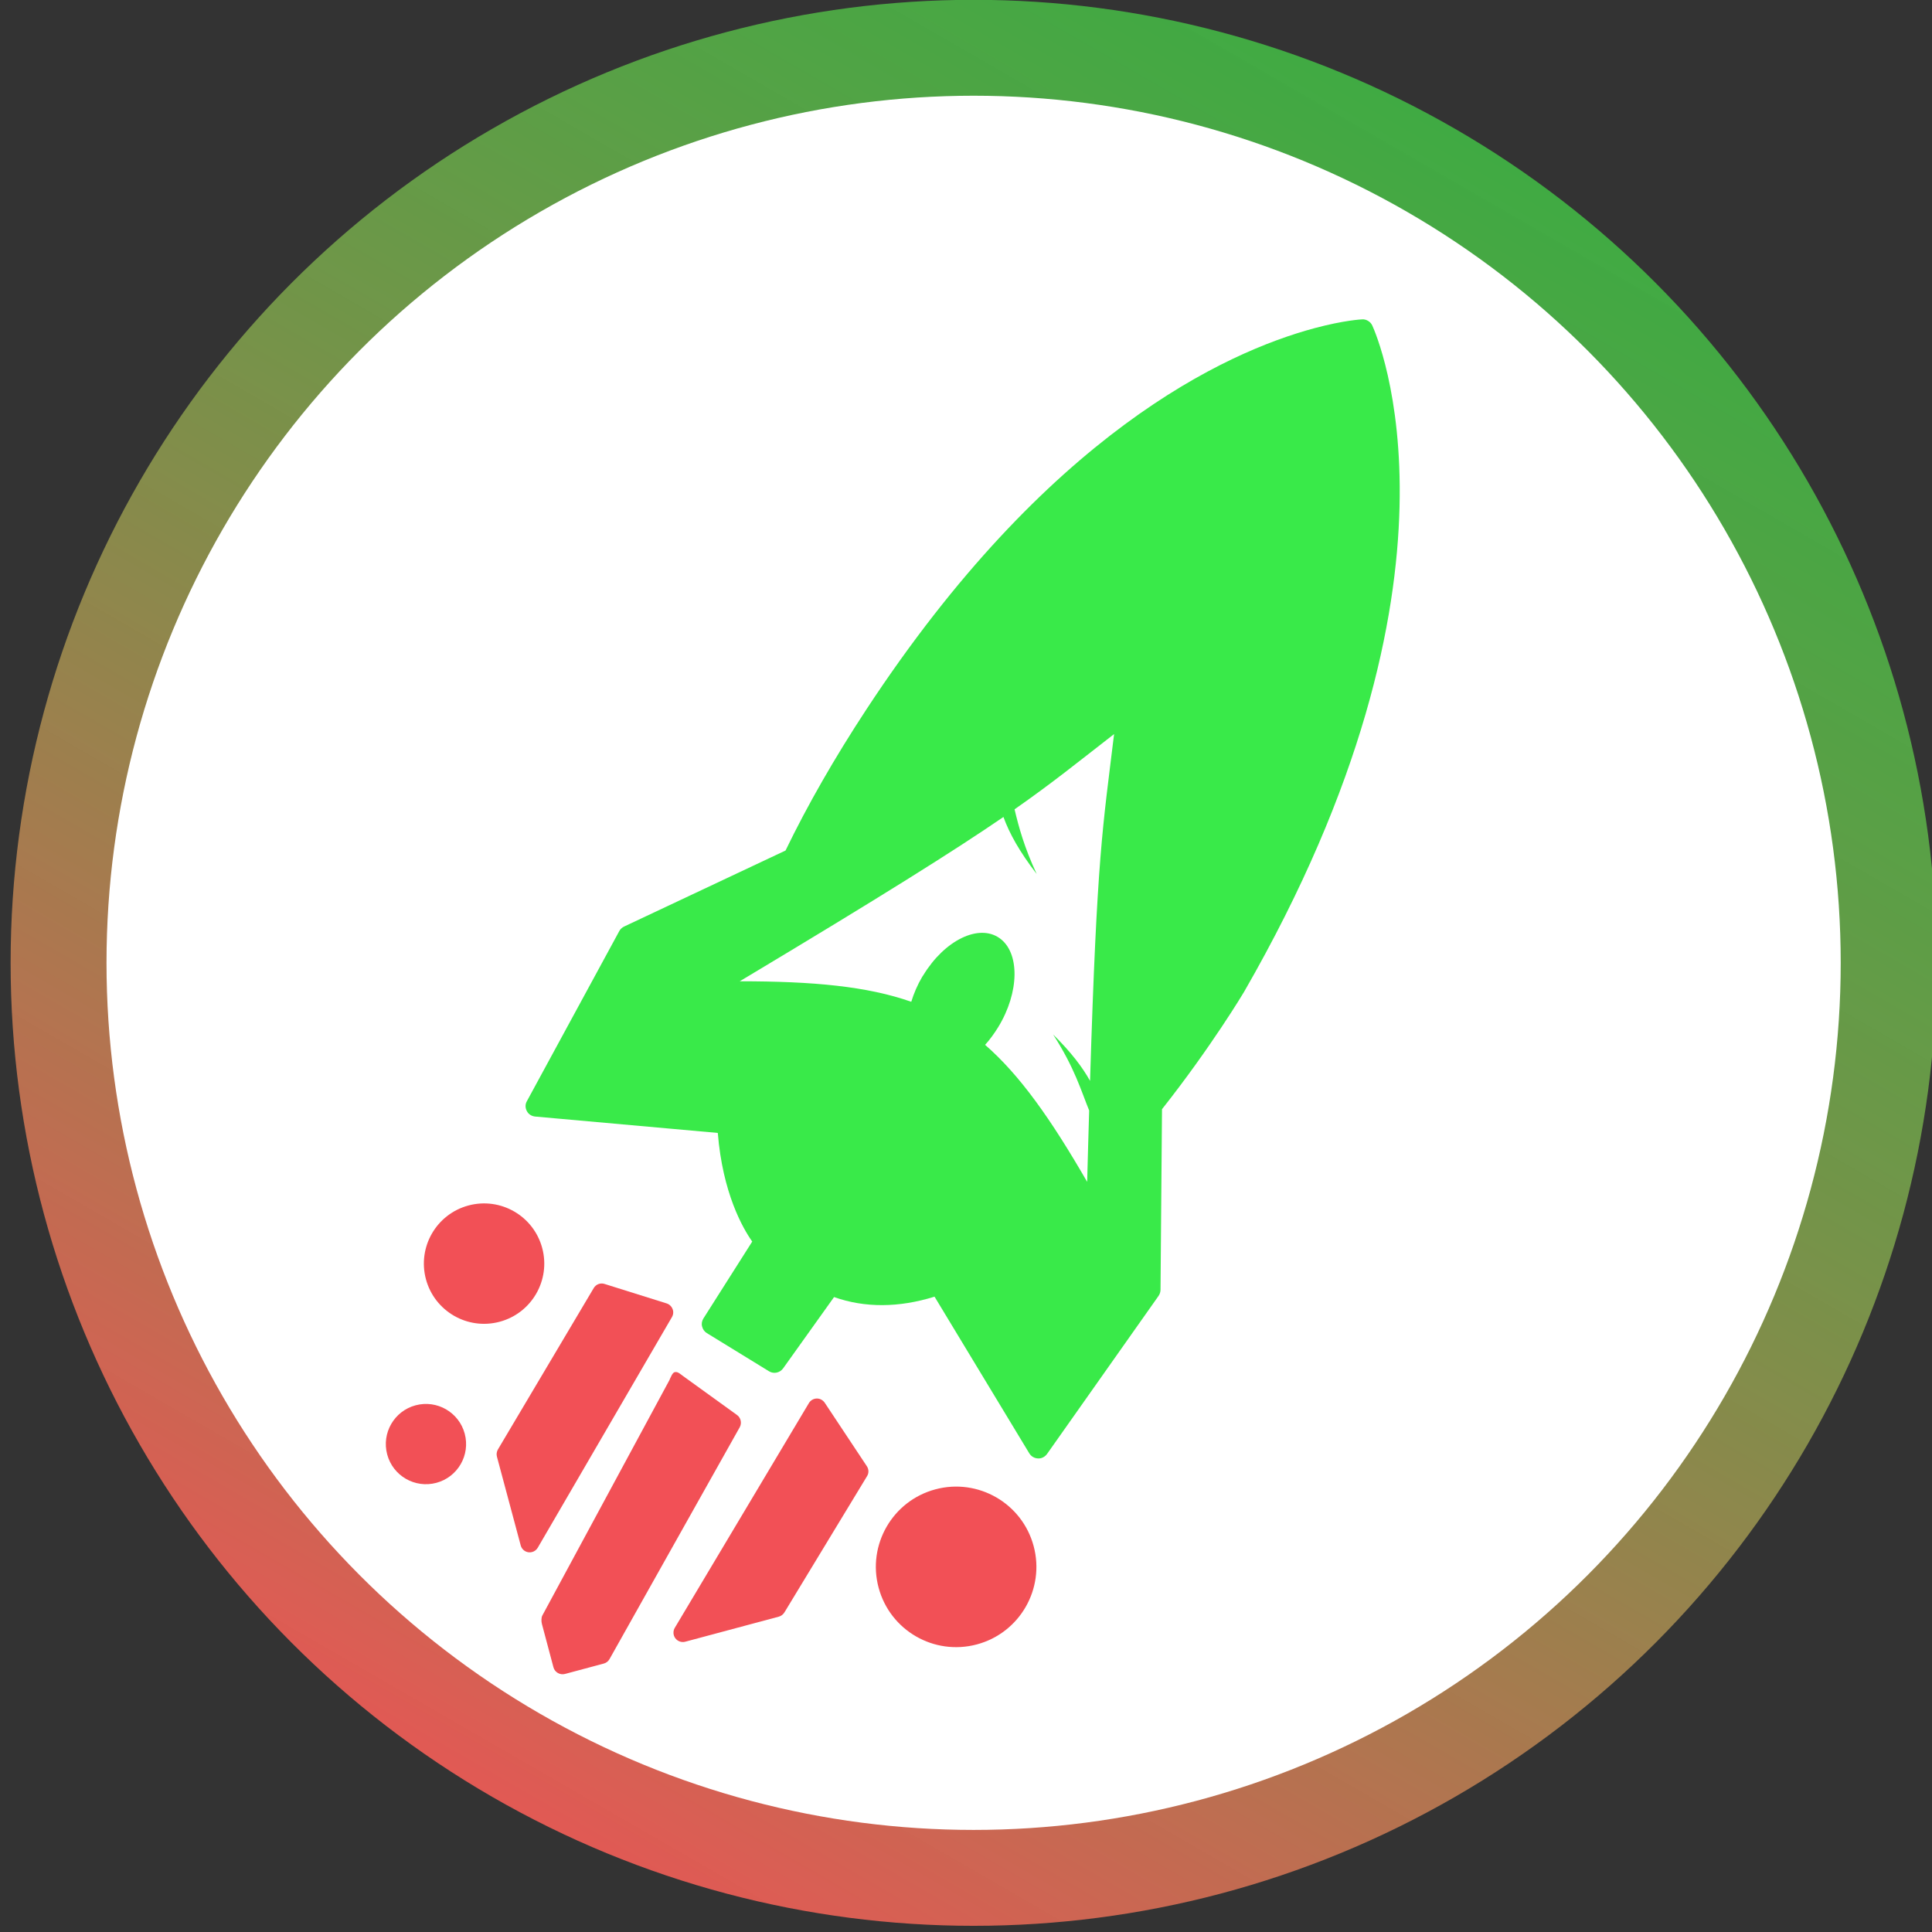 <?xml version="1.0" encoding="UTF-8" standalone="no"?>
<!-- Created with Inkscape (http://www.inkscape.org/) -->

<svg
   xmlns:osb="http://www.openswatchbook.org/uri/2009/osb"
   xmlns:dc="http://purl.org/dc/elements/1.1/"
   xmlns:cc="http://creativecommons.org/ns#"
   xmlns:rdf="http://www.w3.org/1999/02/22-rdf-syntax-ns#"
   xmlns:svg="http://www.w3.org/2000/svg"
   xmlns="http://www.w3.org/2000/svg"
   xmlns:xlink="http://www.w3.org/1999/xlink"
   xmlns:sodipodi="http://sodipodi.sourceforge.net/DTD/sodipodi-0.dtd"
   xmlns:inkscape="http://www.inkscape.org/namespaces/inkscape"
   width="48"
   height="48"
   id="svg5453"
   version="1.1"
   inkscape:version="0.92.4 5da689c313, 2019-01-14"
   sodipodi:docname="show_apps_var.svg"
   inkscape:export-filename="/home/uri/Iconos de KDE/Breeze/apps/software/firefox.png"
   inkscape:export-xdpi="1024"
   inkscape:export-ydpi="1024">
  <rect width="100%" height="100%" fill="#333333" stroke="none"/>
  <defs
     id="defs5455">
    <linearGradient
       inkscape:collect="always"
       id="linearGradient899">
      <stop
         style="stop-color:#f25056;stop-opacity:1"
         offset="0"
         id="stop895" />
      <stop
         style="stop-color:#39ea49;stop-opacity:0.667"
         offset="1"
         id="stop897" />
    </linearGradient>
    <linearGradient
       id="linearGradient910">
      <stop
         offset="0"
         style="stop-color:#bbb9b9;stop-opacity:1"
         id="stop906" />
      <stop
         offset="1"
         style="stop-color:#f3f9f9;stop-opacity:1"
         id="stop908" />
    </linearGradient>
    <linearGradient
       inkscape:collect="always"
       id="linearGradient4231">
      <stop
         style="stop-color:#016ed4;stop-opacity:1"
         offset="0"
         id="stop4233" />
      <stop
         style="stop-color:#00b1ff;stop-opacity:1"
         offset="1"
         id="stop4235" />
    </linearGradient>
    <linearGradient
       id="linearGradient4232">
      <stop
         style="stop-color:#3889e9;stop-opacity:1"
         offset="0"
         id="stop4234-0" />
      <stop
         style="stop-color:#5ea5fb;stop-opacity:1"
         offset="1"
         id="stop4236" />
    </linearGradient>
    <linearGradient
       inkscape:collect="always"
       xlink:href="#linearGradient4232"
       id="linearGradient3426"
       x1="399.571"
       y1="545.798"
       x2="399.571"
       y2="517.798"
       gradientUnits="userSpaceOnUse" />
    <linearGradient
       inkscape:collect="always"
       xlink:href="#linearGradient4231"
       id="linearGradient4237"
       x1="-324.944"
       y1="649.741"
       x2="-328.21"
       y2="307.753"
       gradientUnits="userSpaceOnUse" />
    <linearGradient
       inkscape:collect="always"
       xlink:href="#linearGradient4231"
       id="linearGradient4266"
       gradientUnits="userSpaceOnUse"
       x1="-324.944"
       y1="649.741"
       x2="-328.21"
       y2="307.753" />
    <linearGradient
       inkscape:collect="always"
       xlink:href="#linearGradient4231"
       id="linearGradient4270"
       gradientUnits="userSpaceOnUse"
       x1="-324.944"
       y1="649.741"
       x2="-328.21"
       y2="307.753" />
    <linearGradient
       inkscape:collect="always"
       xlink:href="#linearGradient4231"
       id="linearGradient4274"
       gradientUnits="userSpaceOnUse"
       x1="-324.944"
       y1="649.741"
       x2="-328.21"
       y2="307.753" />
    <linearGradient
       inkscape:collect="always"
       xlink:href="#linearGradient4231"
       id="linearGradient4278"
       gradientUnits="userSpaceOnUse"
       x1="-324.944"
       y1="649.741"
       x2="-328.21"
       y2="307.753" />
    <linearGradient
       osb:paint="gradient"
       id="linearGradient4207">
      <stop
         id="stop3371"
         offset="0"
         style="stop-color:#3498db;stop-opacity:1;" />
      <stop
         id="stop3373"
         offset="1"
         style="stop-color:#3498db;stop-opacity:0;" />
    </linearGradient>
    <style
       type="text/css"
       id="current-color-scheme">.ColorScheme-Text {
        color:#31363b;
      }
      .ColorScheme-Background{
        color:#eff0f1;
      }
      .ColorScheme-ViewText {
        color:#31363b;
      }
      .ColorScheme-ViewBackground{
        color:#fcfcfc;
      }
      .ColorScheme-ViewHover {
        color:#3daee9;
      }
      .ColorScheme-ViewFocus{
        color:#3daee9;
      }
      .ColorScheme-ButtonText {
        color:#31363b;
      }
      .ColorScheme-ButtonBackground{
        color:#eff0f1;
      }
      .ColorScheme-ButtonHover {
        color:#3daee9;
      }
      .ColorScheme-ButtonFocus{
        color:#3daee9;
      }</style>
    <style
       type="text/css"
       id="current-color-scheme-8">.ColorScheme-Text {
        color:#31363b;
      }
      .ColorScheme-Background{
        color:#eff0f1;
      }
      .ColorScheme-ViewText {
        color:#31363b;
      }
      .ColorScheme-ViewBackground{
        color:#fcfcfc;
      }
      .ColorScheme-ViewHover {
        color:#3daee9;
      }
      .ColorScheme-ViewFocus{
        color:#3daee9;
      }
      .ColorScheme-ButtonText {
        color:#31363b;
      }
      .ColorScheme-ButtonBackground{
        color:#eff0f1;
      }
      .ColorScheme-ButtonHover {
        color:#3daee9;
      }
      .ColorScheme-ButtonFocus{
        color:#3daee9;
      }</style>
    <style
       type="text/css"
       id="current-color-scheme-7">.ColorScheme-Text {
        color:#31363b;
      }
      .ColorScheme-Background{
        color:#eff0f1;
      }
      .ColorScheme-ViewText {
        color:#31363b;
      }
      .ColorScheme-ViewBackground{
        color:#fcfcfc;
      }
      .ColorScheme-ViewHover {
        color:#3daee9;
      }
      .ColorScheme-ViewFocus{
        color:#3daee9;
      }
      .ColorScheme-ButtonText {
        color:#31363b;
      }
      .ColorScheme-ButtonBackground{
        color:#eff0f1;
      }
      .ColorScheme-ButtonHover {
        color:#3daee9;
      }
      .ColorScheme-ButtonFocus{
        color:#3daee9;
      }</style>
    <style
       type="text/css"
       id="current-color-scheme-0">.ColorScheme-Text {
        color:#31363b;
      }
      .ColorScheme-Background{
        color:#eff0f1;
      }
      .ColorScheme-ViewText {
        color:#31363b;
      }
      .ColorScheme-ViewBackground{
        color:#fcfcfc;
      }
      .ColorScheme-ViewHover {
        color:#3daee9;
      }
      .ColorScheme-ViewFocus{
        color:#3daee9;
      }
      .ColorScheme-ButtonText {
        color:#31363b;
      }
      .ColorScheme-ButtonBackground{
        color:#eff0f1;
      }
      .ColorScheme-ButtonHover {
        color:#3daee9;
      }
      .ColorScheme-ButtonFocus{
        color:#3daee9;
      }</style>
    <style
       type="text/css"
       id="current-color-scheme-8-6">.ColorScheme-Text {
        color:#31363b;
      }
      .ColorScheme-Background{
        color:#eff0f1;
      }
      .ColorScheme-ViewText {
        color:#31363b;
      }
      .ColorScheme-ViewBackground{
        color:#fcfcfc;
      }
      .ColorScheme-ViewHover {
        color:#3daee9;
      }
      .ColorScheme-ViewFocus{
        color:#3daee9;
      }
      .ColorScheme-ButtonText {
        color:#31363b;
      }
      .ColorScheme-ButtonBackground{
        color:#eff0f1;
      }
      .ColorScheme-ButtonHover {
        color:#3daee9;
      }
      .ColorScheme-ButtonFocus{
        color:#3daee9;
      }</style>
    <style
       type="text/css"
       id="current-color-scheme-7-6">.ColorScheme-Text {
        color:#31363b;
      }
      .ColorScheme-Background{
        color:#eff0f1;
      }
      .ColorScheme-ViewText {
        color:#31363b;
      }
      .ColorScheme-ViewBackground{
        color:#fcfcfc;
      }
      .ColorScheme-ViewHover {
        color:#3daee9;
      }
      .ColorScheme-ViewFocus{
        color:#3daee9;
      }
      .ColorScheme-ButtonText {
        color:#31363b;
      }
      .ColorScheme-ButtonBackground{
        color:#eff0f1;
      }
      .ColorScheme-ButtonHover {
        color:#3daee9;
      }
      .ColorScheme-ButtonFocus{
        color:#3daee9;
      }</style>
    <style
       type="text/css"
       id="current-color-scheme-4">.ColorScheme-Text {
        color:#31363b;
      }
      .ColorScheme-Background{
        color:#eff0f1;
      }
      .ColorScheme-ViewText {
        color:#31363b;
      }
      .ColorScheme-ViewBackground{
        color:#fcfcfc;
      }
      .ColorScheme-ViewHover {
        color:#3daee9;
      }
      .ColorScheme-ViewFocus{
        color:#3daee9;
      }
      .ColorScheme-ButtonText {
        color:#31363b;
      }
      .ColorScheme-ButtonBackground{
        color:#eff0f1;
      }
      .ColorScheme-ButtonHover {
        color:#3daee9;
      }
      .ColorScheme-ButtonFocus{
        color:#3daee9;
      }</style>
    <style
       type="text/css"
       id="current-color-scheme-8-0">.ColorScheme-Text {
        color:#31363b;
      }
      .ColorScheme-Background{
        color:#eff0f1;
      }
      .ColorScheme-ViewText {
        color:#31363b;
      }
      .ColorScheme-ViewBackground{
        color:#fcfcfc;
      }
      .ColorScheme-ViewHover {
        color:#3daee9;
      }
      .ColorScheme-ViewFocus{
        color:#3daee9;
      }
      .ColorScheme-ButtonText {
        color:#31363b;
      }
      .ColorScheme-ButtonBackground{
        color:#eff0f1;
      }
      .ColorScheme-ButtonHover {
        color:#3daee9;
      }
      .ColorScheme-ButtonFocus{
        color:#3daee9;
      }</style>
    <style
       type="text/css"
       id="current-color-scheme-7-7">.ColorScheme-Text {
        color:#31363b;
      }
      .ColorScheme-Background{
        color:#eff0f1;
      }
      .ColorScheme-ViewText {
        color:#31363b;
      }
      .ColorScheme-ViewBackground{
        color:#fcfcfc;
      }
      .ColorScheme-ViewHover {
        color:#3daee9;
      }
      .ColorScheme-ViewFocus{
        color:#3daee9;
      }
      .ColorScheme-ButtonText {
        color:#31363b;
      }
      .ColorScheme-ButtonBackground{
        color:#eff0f1;
      }
      .ColorScheme-ButtonHover {
        color:#3daee9;
      }
      .ColorScheme-ButtonFocus{
        color:#3daee9;
      }</style>
    <linearGradient
       id="linearGradient8467-7-3">
      <stop
         id="stop8469-4-0"
         style="stop-color:#787777;stop-opacity:1"
         offset="0" />
      <stop
         id="stop8471-7-5"
         style="stop-color:#cde2e9;stop-opacity:1"
         offset="1" />
    </linearGradient>
    <linearGradient
       inkscape:collect="always"
       xlink:href="#linearGradient899"
       id="linearGradient901"
       x1="-425.917"
       y1="652.545"
       x2="-225.593"
       y2="305.572"
       gradientUnits="userSpaceOnUse" />
  </defs>
  <sodipodi:namedview
     id="base"
     pagecolor="#5a5a5a"
     bordercolor="#666666"
     borderopacity="1.0"
     inkscape:pageopacity="0"
     inkscape:pageshadow="2"
     inkscape:zoom="22.627418"
     inkscape:cx="11.820631"
     inkscape:cy="27.539496"
     inkscape:document-units="px"
     inkscape:current-layer="g4222"
     showgrid="false"
     fit-margin-top="0"
     fit-margin-left="0"
     fit-margin-right="0"
     fit-margin-bottom="0"
     inkscape:window-width="5184"
     inkscape:window-height="2804"
     inkscape:window-x="0"
     inkscape:window-y="56"
     inkscape:window-maximized="1"
     inkscape:showpageshadow="false"
     borderlayer="true"
     showguides="false"
     inkscape:guide-bbox="true"
     showborder="false"
     inkscape:snap-bbox="true"
     inkscape:snap-bbox-edge-midpoints="true"
     inkscape:bbox-nodes="true"
     inkscape:snap-global="false">
    <inkscape:grid
       type="xygrid"
       id="grid4063" />
    <sodipodi:guide
       position="1.1650391e-05,48"
       orientation="4,0"
       id="guide4146"
       inkscape:locked="false" />
    <sodipodi:guide
       position="20,44"
       orientation="0,48"
       id="guide4148"
       inkscape:locked="false" />
    <sodipodi:guide
       position="48,31"
       orientation="-4,0"
       id="guide4150"
       inkscape:locked="false" />
    <sodipodi:guide
       position="60,-10"
       orientation="0,-48"
       id="guide4152"
       inkscape:locked="false" />
    <sodipodi:guide
       position="1.1650391e-05,4"
       orientation="4,0"
       id="guide4154"
       inkscape:locked="false" />
    <sodipodi:guide
       position="2,44"
       orientation="0,48"
       id="guide4156"
       inkscape:locked="false" />
    <sodipodi:guide
       position="48,2.6367188e-05"
       orientation="-4,0"
       id="guide4158"
       inkscape:locked="false" />
    <sodipodi:guide
       position="-10,2.6367188e-05"
       orientation="0,-48"
       id="guide4160"
       inkscape:locked="false" />
    <sodipodi:guide
       position="48,48"
       orientation="0,-4"
       id="guide4162"
       inkscape:locked="false" />
    <sodipodi:guide
       position="44,48"
       orientation="48,0"
       id="guide4164"
       inkscape:locked="false" />
    <sodipodi:guide
       position="44,2.6367188e-05"
       orientation="0,4"
       id="guide4166"
       inkscape:locked="false" />
    <sodipodi:guide
       position="48,2.6367188e-05"
       orientation="-48,0"
       id="guide4168"
       inkscape:locked="false" />
    <sodipodi:guide
       position="4,48"
       orientation="0,-4"
       id="guide4170"
       inkscape:locked="false" />
    <sodipodi:guide
       position="4.2167969e-05,48"
       orientation="48,0"
       id="guide4172"
       inkscape:locked="false" />
    <sodipodi:guide
       position="4.2167969e-05,2.6367188e-05"
       orientation="0,4"
       id="guide4174"
       inkscape:locked="false" />
    <sodipodi:guide
       position="4,22"
       orientation="-48,0"
       id="guide4176"
       inkscape:locked="false" />
    <sodipodi:guide
       position="70,4"
       orientation="0,8"
       id="guide4155"
       inkscape:locked="false" />
    <sodipodi:guide
       position="28,44"
       orientation="0,-8"
       id="guide4159"
       inkscape:locked="false" />
    <sodipodi:guide
       position="4,24"
       orientation="20,0"
       id="guide4205"
       inkscape:locked="false" />
    <sodipodi:guide
       position="4,4"
       orientation="0,20"
       id="guide4207"
       inkscape:locked="false" />
    <sodipodi:guide
       position="25,30"
       orientation="-20,0"
       id="guide4209"
       inkscape:locked="false" />
    <sodipodi:guide
       position="65,20"
       orientation="0,-20"
       id="guide4211"
       inkscape:locked="false" />
    <sodipodi:guide
       position="45,2.6367188e-05"
       orientation="0,1"
       id="guide4243"
       inkscape:locked="false" />
  </sodipodi:namedview>
  <g
     inkscape:label="Capa 1"
     inkscape:groupmode="layer"
     id="layer1"
     transform="translate(-384.571,-499.798)">
    <g
       id="g4207"
       transform="matrix(0.09,0,0,0.09,438.336,482.077)">
      <g
         id="g4571"
         transform="matrix(1.204,0,0,1.204,-42.995,-139.038)">
        <g
           transform="matrix(9.206,0,0,9.206,-4262.747,-3635.204)"
           id="layer1-5"
           inkscape:label="Capa 1">
          <g
             transform="matrix(0.09,0,0,0.09,438.336,482.077)"
             id="g4207-8">
            <g
               transform="matrix(1.204,0,0,1.204,63.521,-89.411)"
               id="g4571-5">
              <g
                 transform="matrix(15.075,0,0,15.075,-6218.922,-8263.619)"
                 id="layer1-9"
                 inkscape:label="Capa 1">
                <circle
                   style="opacity:1;fill:url(#linearGradient3426);fill-opacity:1;stroke:none;stroke-width:4;stroke-miterlimit:4;stroke-dasharray:none;stroke-dashoffset:0;stroke-opacity:1"
                   id="ellipse4233"
                   cx="400.571"
                   cy="531.798"
                   r="0" />
              </g>
            </g>
          </g>
        </g>
        <g
           style="display:inline"
           transform="matrix(9.206,0,0,9.206,-4388.458,-4368.38)"
           id="layer1-4"
           inkscape:label="Capa 1" />
        <g
           id="g5299"
           transform="translate(-14.074,-2.011)">
          <g
             id="g4724"
             transform="matrix(0.959,0,0,0.959,-17.711,32.814)">
            <g
               transform="translate(107.069,39.919)"
               id="g6482">
              <g
                 id="g4224"
                 transform="translate(2.9510586e-6,-0.879)">
                <g
                   transform="matrix(0.948,0,0,0.948,-4.647,6.824)"
                   id="g5856" />
                <g
                   id="g4222"
                   transform="matrix(1.051,0,0,1.051,16.46,-22.65)">
                  <g
                     id="g4235"
                     transform="matrix(1.263,0,0,1.263,90.227,-154.961)"
                     style="fill:url(#linearGradient4237);fill-opacity:1;stroke:none;stroke-width:15.27;stroke-miterlimit:4;stroke-dasharray:none">
                    <circle
                       r="173.447"
                       cy="478.747"
                       cx="-325.887"
                       id="path4217"
                       style="opacity:1;fill:url(#linearGradient901);fill-opacity:1;stroke:none;stroke-width:15.445;stroke-linecap:round;stroke-linejoin:round;stroke-miterlimit:4;stroke-dasharray:none;stroke-opacity:1" />
                    <g
                       style="fill:url(#linearGradient4278);fill-opacity:1;stroke:none;stroke-width:1.736;stroke-miterlimit:4;stroke-dasharray:none"
                       inkscape:label="Capa 1"
                       id="layer1-14"
                       transform="matrix(8.797,0,0,8.797,-3865.87,-4050.798)">
                      <g
                         style="fill:url(#linearGradient4270);fill-opacity:1;stroke:none;stroke-width:1.034;stroke-miterlimit:4;stroke-dasharray:none"
                         transform="matrix(1.678,0,0,1.678,-263.919,-368.65)"
                         id="layer1-1"
                         inkscape:label="Capa 1">
                        <path
                           cx="396.619"
                           cy="526.612"
                           r="13.408"
                           id="path4693"
                           style="opacity:1;fill:url(#linearGradient4266);fill-opacity:1;stroke:none;stroke-width:1.034;stroke-linecap:round;stroke-linejoin:round;stroke-miterlimit:4;stroke-dasharray:none;stroke-opacity:1"
                           inkscape:connector-curvature="0"
                           d="" />
                      </g>
                      <g
                         transform="matrix(1.091,0,0,1.091,-87.783,-57.812)"
                         id="layer1-8"
                         inkscape:label="Capa 1"
                         style="fill:url(#linearGradient4274);fill-opacity:1;stroke:none;stroke-width:1.591;stroke-miterlimit:4;stroke-dasharray:none" />
                    </g>
                    <circle
                       style="opacity:1;fill:#ffffff;fill-opacity:1;stroke:none;stroke-width:15.445;stroke-linecap:round;stroke-linejoin:round;stroke-miterlimit:4;stroke-dasharray:none;stroke-opacity:1"
                       id="circle896"
                       cx="-325.887"
                       cy="478.747"
                       r="156.175" />
                  </g>
                  <path
                     style="fill:#39ea49;fill-opacity:1;stroke-width:0.11"
                     d="M 33.789 8.016 C 33.771 8.017 33.342 8.037 32.605 8.234 C 30.369 8.834 25.941 10.866 21.426 17.746 C 20.642 18.941 19.966 20.118 19.418 21.252 L 15.398 23.145 C 15.348 23.169 15.304 23.206 15.277 23.256 L 12.975 27.494 C 12.927 27.574 12.93 27.668 12.973 27.746 C 13.014 27.825 13.093 27.873 13.182 27.881 L 17.73 28.289 C 17.851 29.786 18.349 30.657 18.588 30.996 L 17.373 32.91 C 17.335 32.97 17.32 33.041 17.338 33.109 C 17.354 33.179 17.397 33.241 17.457 33.277 L 19.008 34.229 C 19.126 34.301 19.279 34.267 19.359 34.154 L 20.627 32.379 C 21.397 32.652 22.245 32.645 23.131 32.369 L 25.492 36.273 C 25.538 36.349 25.62 36.397 25.709 36.4 C 25.736 36.401 25.76 36.399 25.785 36.393 C 25.844 36.377 25.897 36.34 25.934 36.289 L 28.713 32.35 C 28.743 32.306 28.761 32.253 28.762 32.199 L 28.799 27.695 L 28.801 27.695 C 30.026 26.144 30.834 24.791 30.842 24.777 C 36.8 14.433 34.154 8.421 34.039 8.17 C 34.017 8.121 33.98 8.082 33.936 8.055 C 33.892 8.028 33.842 8.013 33.789 8.016 z M 27.605 18.35 C 27.324 20.67 27.179 21.349 27.006 26.992 C 26.815 26.648 26.531 26.275 26.086 25.836 C 26.623 26.668 26.786 27.246 26.984 27.73 C 26.968 28.284 26.95 28.862 26.934 29.508 C 26.031 27.944 25.261 26.852 24.391 26.094 C 24.508 25.965 24.619 25.813 24.719 25.65 C 25.248 24.784 25.261 23.79 24.746 23.432 C 24.231 23.073 23.383 23.487 22.854 24.354 L 22.826 24.395 C 22.705 24.6 22.614 24.814 22.551 25.021 C 21.452 24.635 20.107 24.51 18.277 24.51 C 21.835 22.38 23.637 21.245 24.848 20.416 C 24.996 20.824 25.246 21.278 25.676 21.836 C 25.363 21.166 25.227 20.655 25.125 20.225 C 26.084 19.555 26.674 19.072 27.605 18.35 z "
                     transform="matrix(9.129,0,0,9.129,-541.419,230.142)"
                     id="path908" />
                  <path
                     style="fill:#f25056;fill-opacity:1;stroke-width:1"
                     d="m -406.727,522.782 c -0.437,0.166 -0.814,0.485 -1.066,0.913 l -21.786,36.701 c -0.289,0.489 -0.371,1.094 -0.223,1.647 l 5.408,20.185 c 0.223,0.834 0.92,1.444 1.765,1.558 0.289,0.042 0.566,0.014 0.834,-0.057 0.531,-0.142 0.998,-0.493 1.285,-0.99 l 30.509,-52.44 c 0.333,-0.563 0.401,-1.248 0.151,-1.849 -0.233,-0.606 -0.733,-1.084 -1.358,-1.279 l -14.127,-4.429 c -0.466,-0.15 -0.955,-0.126 -1.392,0.041 z"
                     id="path904" />
                  <path
                     style="fill:#f25056;fill-opacity:1;stroke-width:1"
                     d="m -389.363,542.809 c -0.561,0.15 -0.874,1.162 -1.157,1.676 l 0.034,-0.009 -28.991,53.694 c -0.256,0.48 -0.244,1.363 -0.102,1.892 l 2.632,9.89 c 0.305,1.14 1.501,1.813 2.638,1.508 l 2.032,-0.545 6.786,-1.818 c 0.551,-0.148 1.02,-0.513 1.298,-1.012 l 29.617,-52.736 c 0.538,-0.967 0.254,-2.205 -0.666,-2.83 l -12.176,-8.791 c -0.248,-0.17 -0.57,-0.456 -0.898,-0.664 -0.328,-0.208 -0.663,-0.339 -0.956,-0.261 z"
                     id="path902" />
                  <path
                     style="fill:#f25056;fill-opacity:1;stroke-width:1"
                     d="m -357.058,548.809 c -0.734,0.016 -1.417,0.421 -1.786,1.051 l -30.497,51.107 c -0.444,0.747 -0.396,1.688 0.122,2.385 0.525,0.691 1.417,1.005 2.258,0.779 l 21.304,-5.708 c 0.531,-0.142 0.982,-0.515 1.268,-0.986 l 18.769,-30.946 c 0.462,-0.717 0.42,-1.606 -0.043,-2.296 l -9.567,-14.419 c -0.201,-0.305 -0.488,-0.558 -0.804,-0.726 -0.316,-0.168 -0.66,-0.249 -1.025,-0.242 z"
                     id="Rocket-3" />
                  <circle
                     style="opacity:1;fill:#f25056;fill-opacity:1;stroke-width:12.046"
                     id="path890"
                     cx="-466.215"
                     cy="482.895"
                     r="18.258"
                     transform="rotate(-15)" />
                  <circle
                     r="9.129"
                     cy="424.698"
                     cx="-575.477"
                     id="circle892"
                     style="opacity:1;fill:#f25056;fill-opacity:1;stroke-width:6.023"
                     transform="rotate(-15)" />
                  <circle
                     r="13.693"
                     cy="388.467"
                     cx="-552.084"
                     id="circle894"
                     style="opacity:1;fill:#f25056;fill-opacity:1;stroke-width:9.035"
                     transform="rotate(-15)" />
                </g>
              </g>
            </g>
          </g>
        </g>
      </g>
    </g>
  </g>
</svg>
